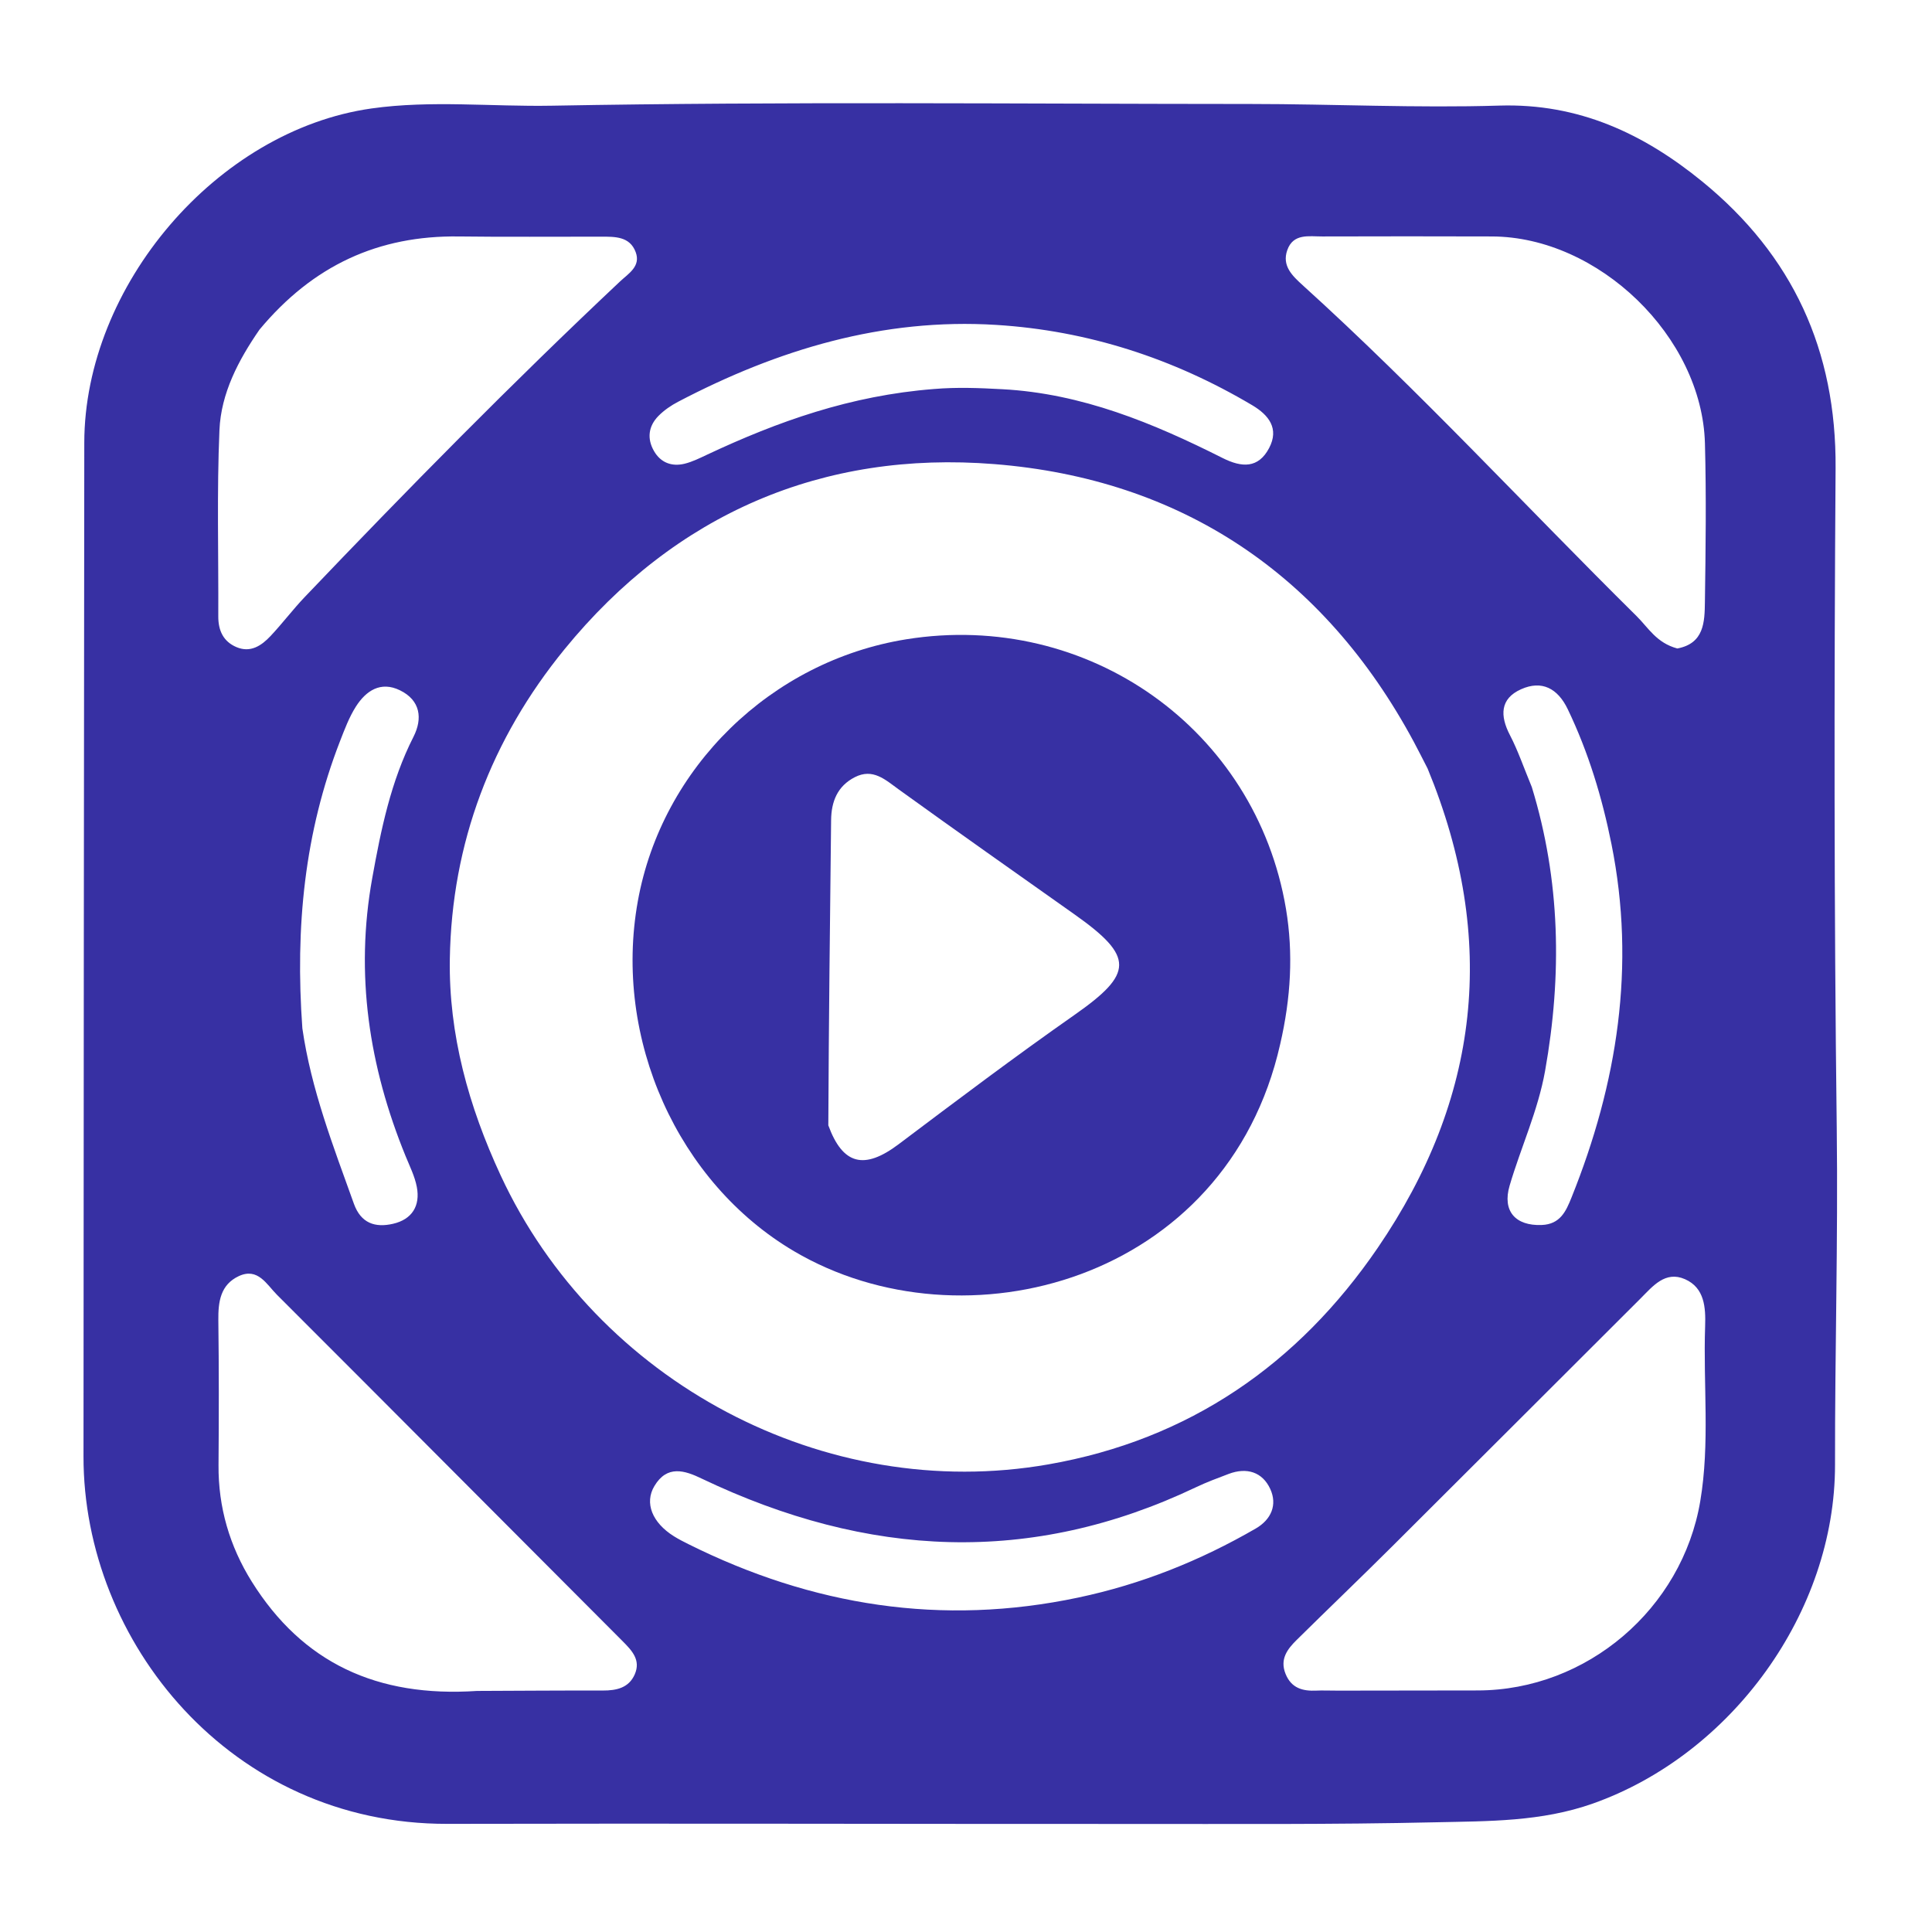 <svg xmlns="http://www.w3.org/2000/svg" xmlns:xlink="http://www.w3.org/1999/xlink" width="375" zoomAndPan="magnify" viewBox="0 0 281.25 281.25" height="375" preserveAspectRatio="xMidYMid meet" version="1.0"><path fill="#3730a3" d="M 12.156 212.012 C 12.191 162.562 12.203 113.508 12.27 64.453 C 12.297 41.629 31.555 18.977 54.082 15.789 C 62.746 14.566 71.582 15.547 80.336 15.387 C 114.23 14.77 148.121 15.125 182.012 15.137 C 194.105 15.141 206.211 15.742 218.285 15.371 C 229.809 15.02 239.25 19.449 247.801 26.422 C 260.969 37.168 267.336 51 267.215 68.156 C 266.996 100.176 266.992 132.203 267.383 164.223 C 267.582 180.562 267.109 196.891 267.133 213.223 C 267.16 234.68 252.094 255.398 231.871 262.555 C 224.367 265.207 216.703 265.105 209.062 265.277 C 194.055 265.621 179.039 265.512 164.027 265.52 C 131.055 265.531 98.09 265.43 65.121 265.508 C 33.621 265.578 12.121 239.012 12.156 212.012 M 207.828 111.891 C 207.16 110.594 206.508 109.285 205.816 107.996 C 192.699 83.586 171.914 69.727 144.75 67.562 C 119.809 65.574 98.324 74.734 82.18 94.516 C 71.512 107.586 65.758 122.734 65.484 139.586 C 65.305 150.566 68.219 161.051 72.875 171.09 C 86.816 201.156 120.07 218.875 152.621 213.176 C 173.094 209.594 188.961 198.625 200.562 181.656 C 215.348 160.023 218.125 136.867 207.828 111.891 M 194.805 246.113 C 201.582 246.105 208.359 246.098 215.137 246.086 C 231.004 246.055 244.879 234.203 247.516 218.527 C 248.938 210.07 247.93 201.559 248.223 193.074 C 248.316 190.352 248.152 187.477 245.289 186.215 C 242.418 184.957 240.605 187.242 238.828 189.02 C 226.781 201.031 214.766 213.07 202.711 225.07 C 198.098 229.664 193.391 234.164 188.758 238.738 C 187.406 240.074 186.285 241.531 187.141 243.664 C 187.984 245.77 189.652 246.207 191.66 246.109 C 192.453 246.07 193.254 246.109 194.805 246.113 M 69.449 246.156 C 75.551 246.133 81.656 246.086 87.758 246.098 C 89.75 246.102 91.539 245.719 92.402 243.746 C 93.312 241.668 92.008 240.289 90.633 238.91 C 73.855 222.109 57.113 205.266 40.316 188.484 C 38.828 187 37.547 184.473 34.762 185.77 C 32.094 187.02 31.754 189.488 31.785 192.18 C 31.875 199.211 31.867 206.242 31.812 213.273 C 31.762 219.418 33.434 225.098 36.648 230.242 C 44.031 242.051 54.863 247.133 69.449 246.156 M 244.176 94.402 C 248.082 93.672 248.152 90.539 248.191 87.629 C 248.301 79.93 248.402 72.227 248.195 64.531 C 247.773 49.008 232.695 34.465 217.18 34.422 C 208.953 34.402 200.723 34.391 192.496 34.422 C 190.566 34.43 188.262 33.934 187.391 36.422 C 186.598 38.688 188.105 40.129 189.633 41.516 C 206.57 56.848 222.039 73.664 238.27 89.715 C 239.949 91.375 241.141 93.59 244.176 94.402 M 37.77 47.992 C 34.711 52.426 32.176 57.234 31.945 62.617 C 31.559 71.637 31.82 80.684 31.777 89.719 C 31.766 91.781 32.508 93.395 34.43 94.207 C 36.473 95.07 38.07 93.988 39.383 92.59 C 41.113 90.754 42.633 88.723 44.375 86.898 C 59.32 71.234 74.5 55.801 90.273 40.961 C 91.488 39.82 93.309 38.781 92.543 36.711 C 91.688 34.395 89.512 34.453 87.492 34.453 C 80.582 34.441 73.672 34.512 66.766 34.422 C 55.121 34.27 45.582 38.605 37.77 47.992 M 102.199 215.27 C 99.641 214.023 97.109 213.25 95.266 216.324 C 93.785 218.793 94.945 221.664 98.105 223.641 C 98.781 224.062 99.492 224.43 100.203 224.781 C 118.25 233.777 137.094 236.766 156.977 232.562 C 166.16 230.621 174.715 227.195 182.801 222.516 C 185.066 221.207 185.977 219.059 184.914 216.75 C 183.77 214.27 181.48 213.574 178.859 214.566 C 177.246 215.176 175.625 215.777 174.07 216.52 C 150.125 227.918 126.367 226.793 102.199 215.27 M 135.973 56.629 C 139.289 56.348 142.59 56.477 145.918 56.66 C 157.477 57.277 167.855 61.582 177.98 66.676 C 180.773 68.082 183.184 68.211 184.754 65.219 C 186.242 62.387 184.711 60.426 182.281 58.984 C 170.777 52.16 158.34 48.125 145.016 47.297 C 128.504 46.27 113.234 50.887 98.75 58.469 C 97.703 59.012 96.676 59.715 95.852 60.551 C 94.391 62.035 94.16 63.859 95.211 65.672 C 96.188 67.363 97.797 67.957 99.656 67.508 C 100.801 67.227 101.887 66.68 102.961 66.176 C 113.238 61.355 123.816 57.574 135.973 56.629 M 44.016 149.699 C 45.289 158.566 48.516 166.863 51.516 175.23 C 52.543 178.094 54.629 178.75 57.215 178.152 C 59.973 177.52 61.207 175.543 60.676 172.781 C 60.383 171.242 59.648 169.781 59.047 168.309 C 53.715 155.258 51.66 141.824 54.191 127.816 C 55.465 120.746 56.891 113.758 60.191 107.262 C 61.543 104.602 61.215 101.945 58.219 100.488 C 55.414 99.121 53.285 100.551 51.812 102.855 C 50.828 104.402 50.164 106.184 49.492 107.91 C 44.348 121.152 42.949 134.914 44.016 149.699 M 222.992 114.574 C 227.164 128.18 227.406 141.941 224.926 155.891 C 223.887 161.711 221.406 167.008 219.762 172.598 C 218.672 176.297 220.602 178.477 224.43 178.328 C 227.133 178.223 227.969 176.324 228.773 174.324 C 235.449 157.719 238.156 140.645 234.59 122.887 C 233.23 116.102 231.234 109.508 228.223 103.238 C 226.762 100.199 224.445 98.984 221.43 100.336 C 218.355 101.711 218.344 104.199 219.809 107.016 C 220.969 109.246 221.785 111.652 222.992 114.574 Z M 222.992 114.574 " fill-opacity="1" fill-rule="nonzero"/><path fill="#3730a3" d="M 186.363 152 C 178.586 186.539 140.289 196.707 115.598 182.148 C 98.703 172.191 89.23 151.262 92.852 131.184 C 96.359 111.723 112.258 96.219 131.945 93.062 C 158.387 88.828 182.82 106.152 187.207 132.316 C 188.289 138.797 187.918 145.27 186.363 152 M 120.582 163.82 C 122.691 169.582 125.82 170.328 130.809 166.578 C 139.277 160.199 147.75 153.816 156.434 147.734 C 165.016 141.723 165.137 139.281 156.457 133.137 C 147.906 127.086 139.34 121.059 130.844 114.93 C 128.863 113.5 127.074 111.789 124.434 113.141 C 121.922 114.43 121.016 116.668 120.988 119.395 C 120.828 133.98 120.648 148.566 120.582 163.82 Z M 120.582 163.82 " fill-opacity="1" fill-rule="nonzero"/></svg>